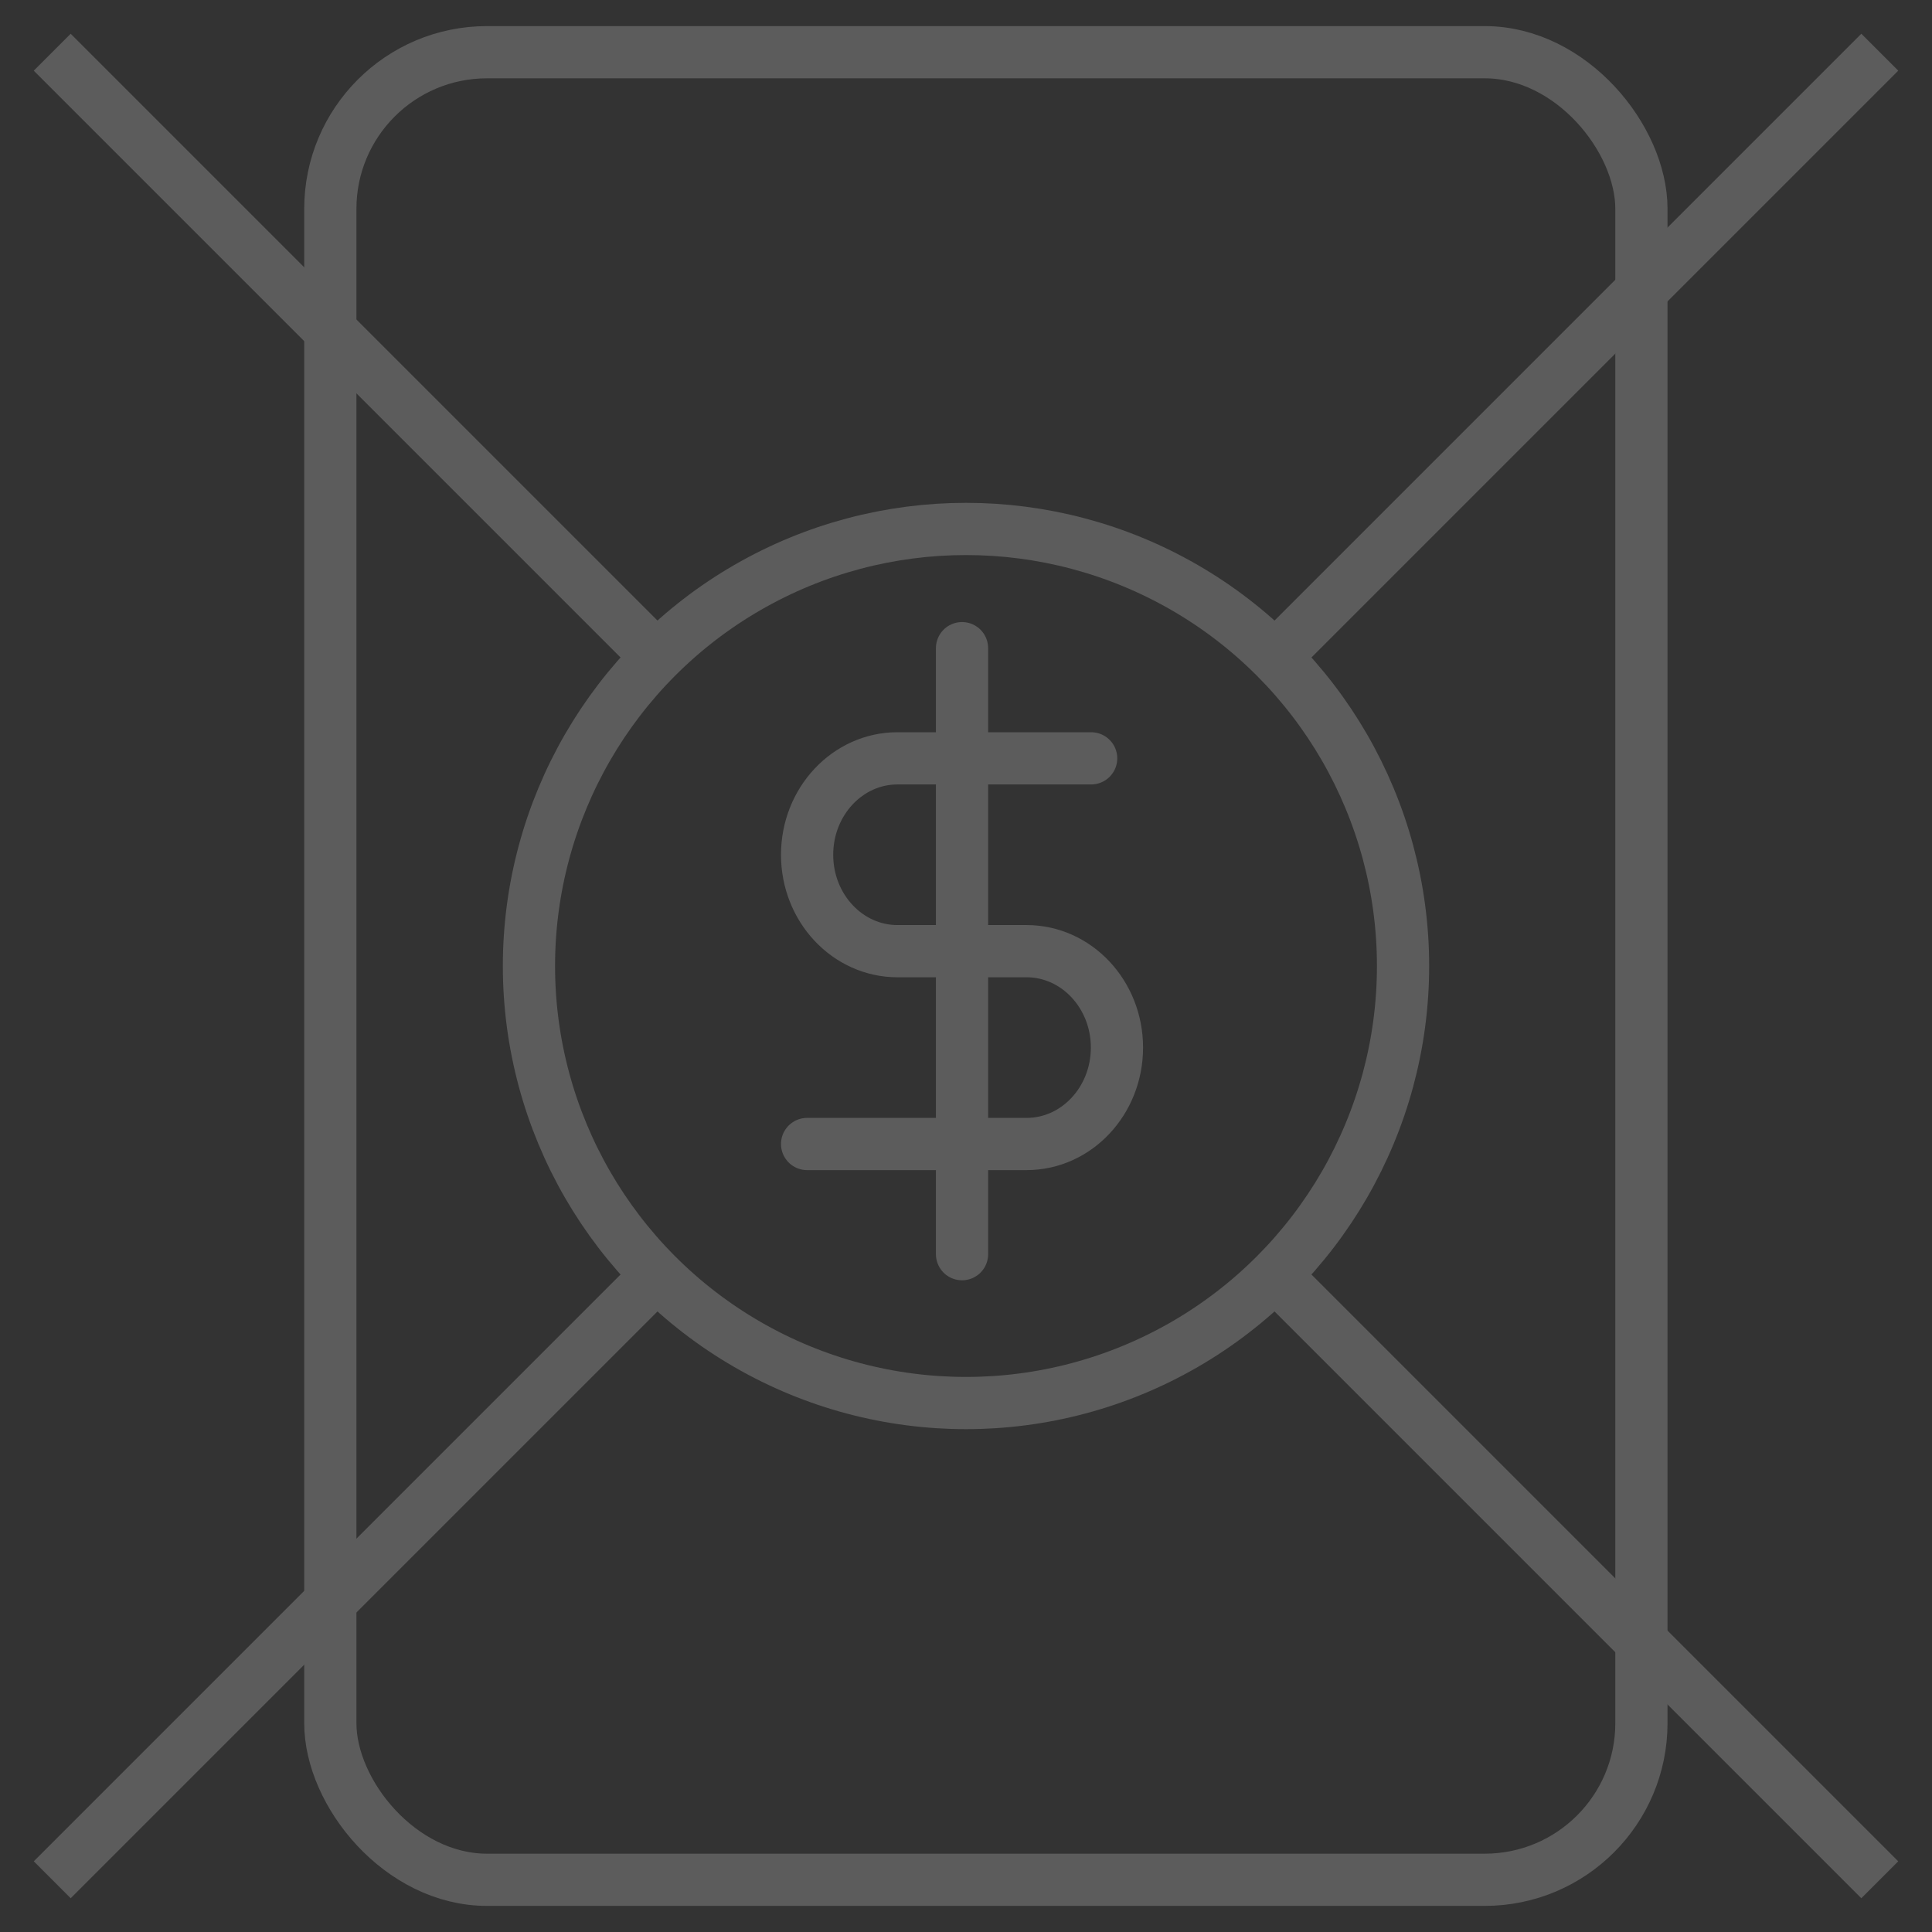 <?xml version="1.0" encoding="UTF-8"?>
<svg width="37px" height="37px" viewBox="0 0 37 37" version="1.1" xmlns="http://www.w3.org/2000/svg" xmlns:xlink="http://www.w3.org/1999/xlink">
    <rect x="0" y="0" width="37" height="37" fill="#333333" stroke="none"/>
    <!-- Generator: Sketch 63.1 (92452) - https://sketch.com -->
    <title>dark/game_icon_big_inactive_5</title>
    <desc>Created with Sketch.</desc>
    <g id="Design" stroke="none" stroke-width="1" fill="none" fill-rule="evenodd" opacity="0.2">
        <g id="Artboard" transform="translate(-417, -487)" stroke="#FFFFFF">
            <g id="dark/game_icon_big_inactive_5" transform="translate(418, 488)">
                <rect id="Rectangle" x="5.326" y="0" width="25.109" height="35" rx="3"></rect>
                <line x1="0" y1="0" x2="11.616" y2="11.616" id="Path"></line>
                <line x1="23.456" y1="23.456" x2="35" y2="35" id="Path"></line>
                <line x1="0" y1="35" x2="11.539" y2="23.461" id="Path"></line>
                <line x1="23.453" y1="11.547" x2="35" y2="0" id="Path"></line>
                <circle id="Oval" cx="17.5" cy="17.5" r="8.37"></circle>
                <line x1="17.424" y1="11.413" x2="17.424" y2="23.019" id="Path" stroke-linecap="round" stroke-linejoin="round"></line>
                <path d="M19.897,13.523 L16.188,13.523 C15.232,13.523 14.457,14.35 14.457,15.37 C14.457,16.389 15.232,17.216 16.188,17.216 L18.66,17.216 C19.616,17.216 20.391,18.043 20.391,19.062 C20.391,20.082 19.616,20.909 18.66,20.909 L14.457,20.909" id="Path" stroke-linecap="round" stroke-linejoin="round"></path>
            </g>
        </g>
    </g>
</svg>